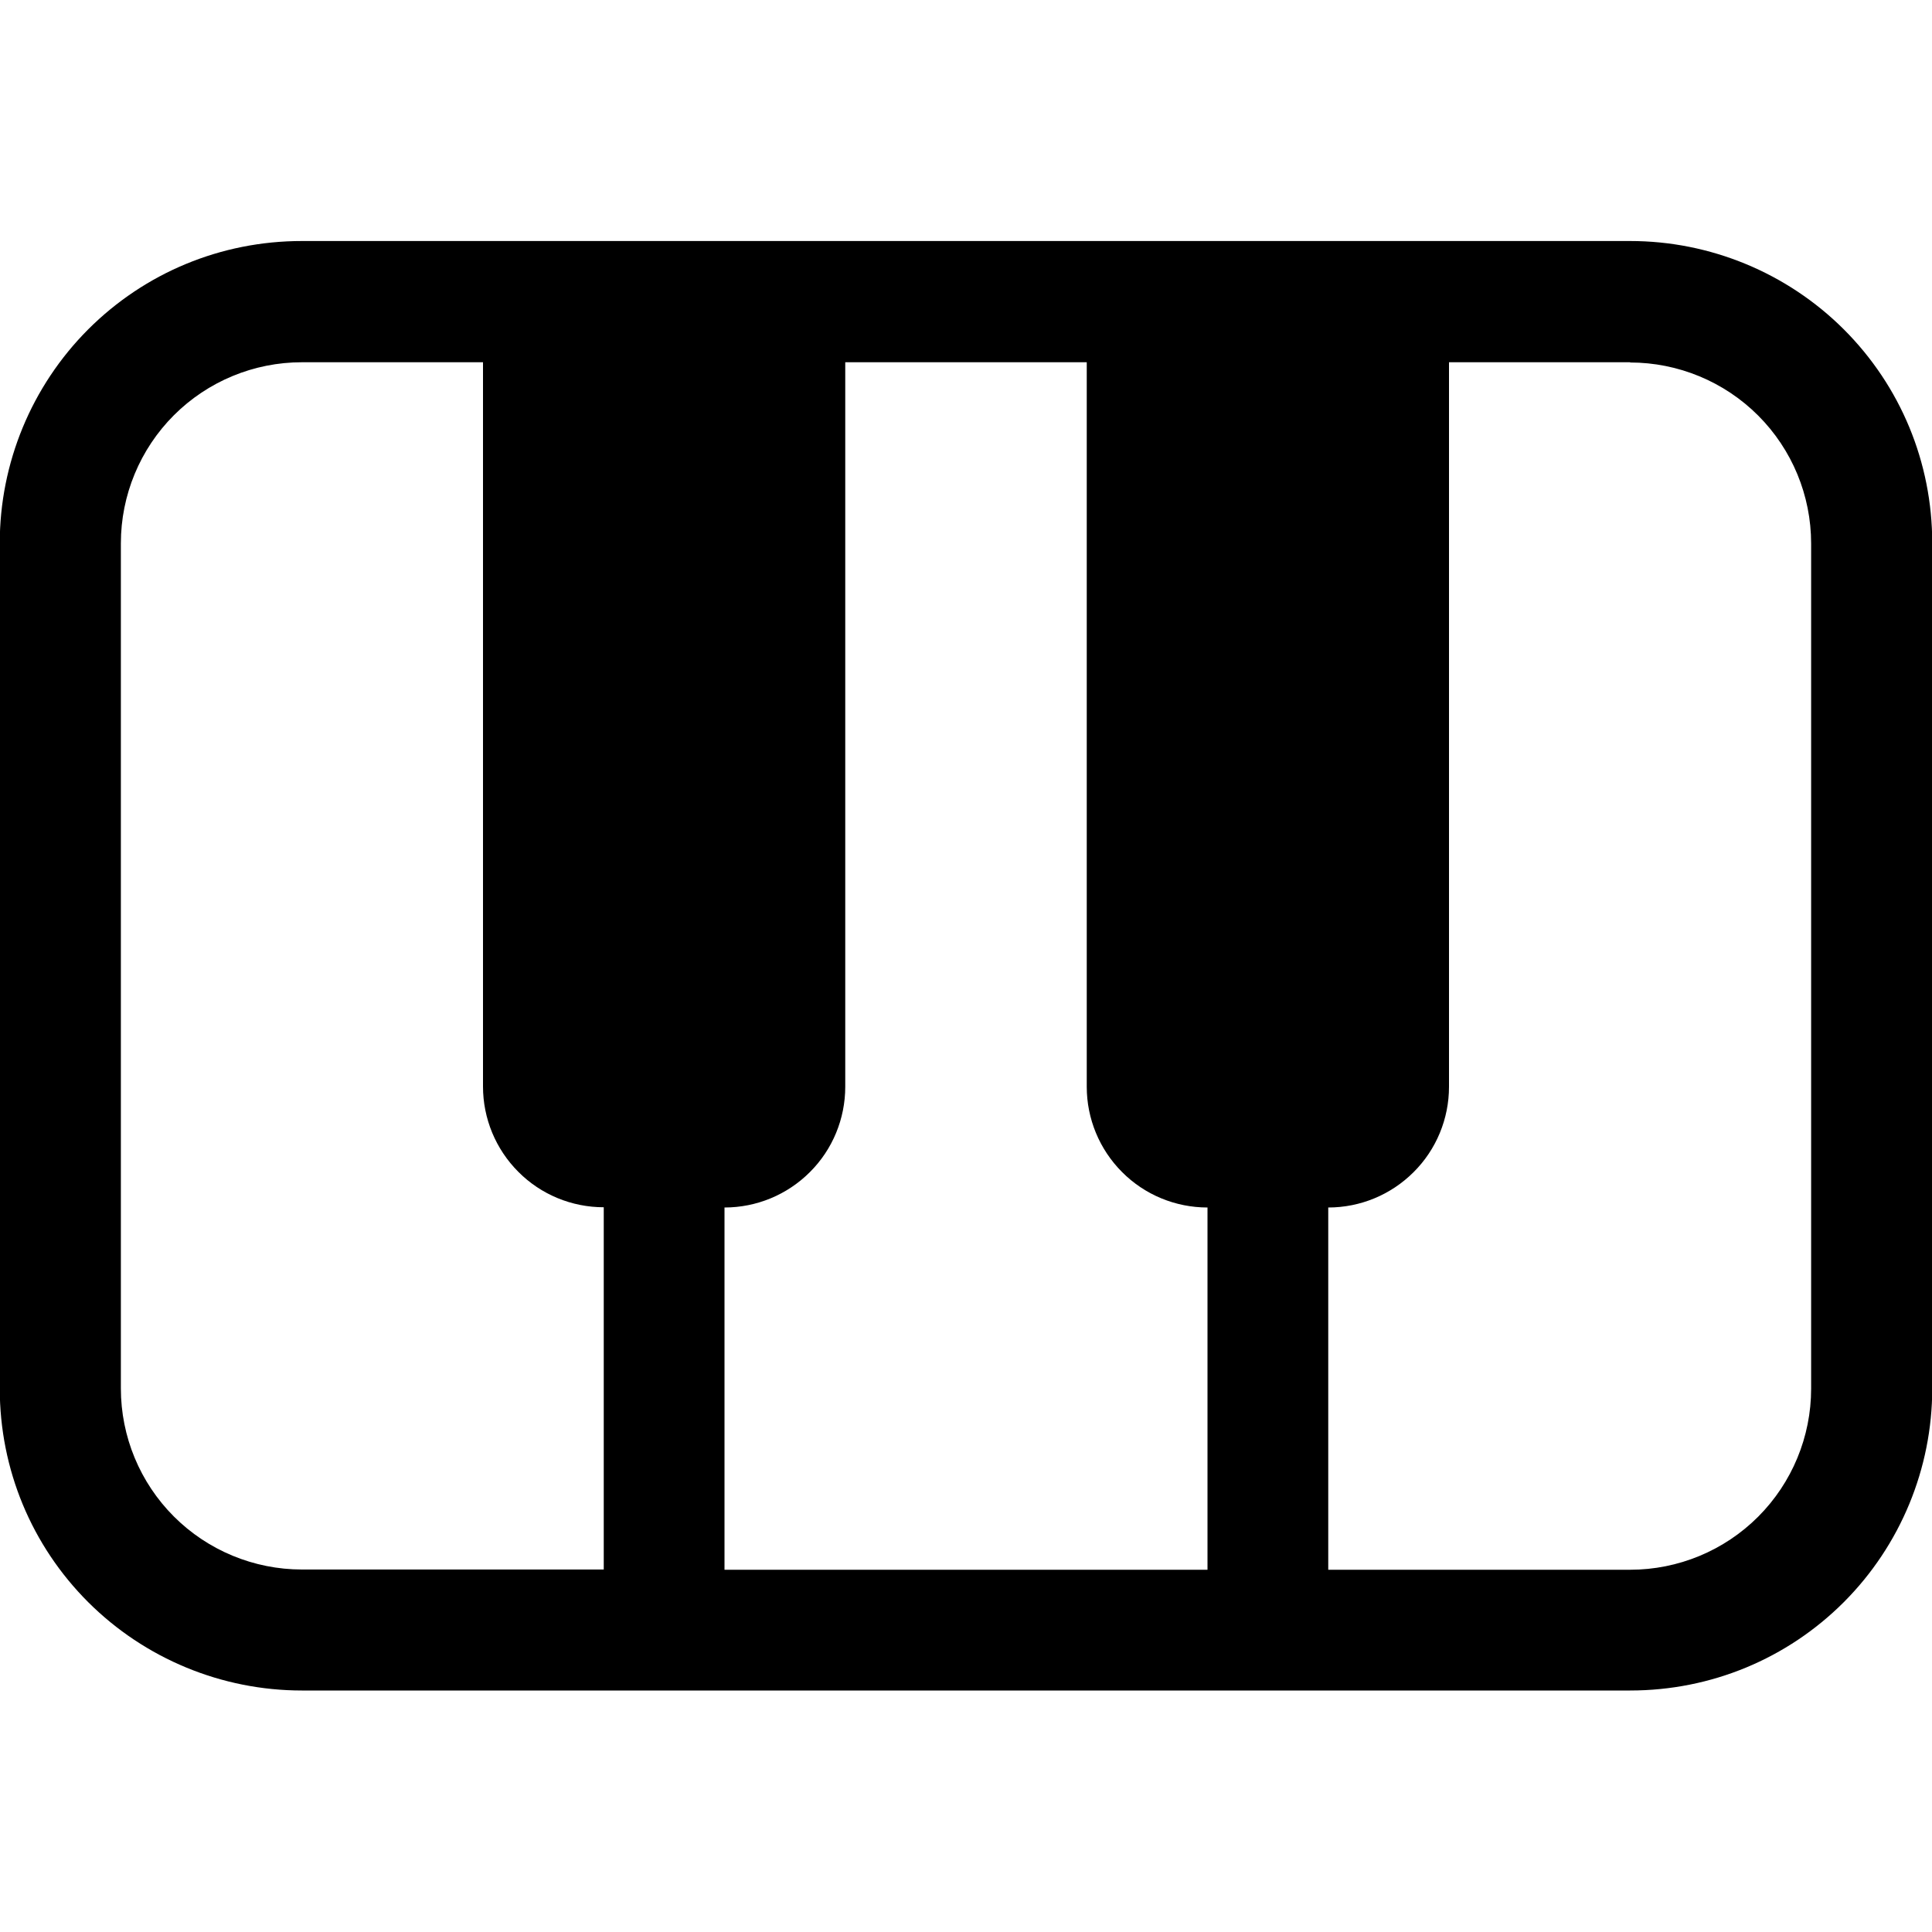 <svg fill="none" viewBox="0 0 16 16" xmlns="http://www.w3.org/2000/svg"><path d="m2.5 14c-0.663 0-1.3-0.263-1.77-0.732-0.469-0.469-0.732-1.1-0.732-1.77v-7c0-0.663 0.263-1.3 0.732-1.77 0.469-0.469 1.1-0.732 1.77-0.732h11c0.663 0 1.3 0.263 1.77 0.732 0.469 0.469 0.732 1.1 0.732 1.77v7c0 0.663-0.263 1.3-0.732 1.77-0.469 0.469-1.1 0.732-1.77 0.732h-11zm1.5-11h-1.5c-0.398 0-0.779 0.158-1.06 0.439s-0.439 0.663-0.439 1.06v7c0 0.398 0.158 0.779 0.439 1.06s0.663 0.439 1.06 0.439h2.5v-3c-0.265 0-0.52-0.105-0.707-0.293-0.188-0.188-0.293-0.442-0.293-0.707v-6zm5 0h-2v6c0 0.265-0.105 0.52-0.293 0.707-0.188 0.188-0.442 0.293-0.707 0.293v3h4v-3c-0.265 0-0.52-0.105-0.707-0.293-0.188-0.188-0.293-0.442-0.293-0.707v-6zm4.5 0h-1.5v6c0 0.265-0.105 0.52-0.293 0.707-0.188 0.188-0.442 0.293-0.707 0.293v3h2.5c0.398 0 0.779-0.158 1.06-0.439s0.439-0.663 0.439-1.06v-7c0-0.398-0.158-0.779-0.439-1.06s-0.663-0.439-1.06-0.439z" fill="#000"/></svg>
